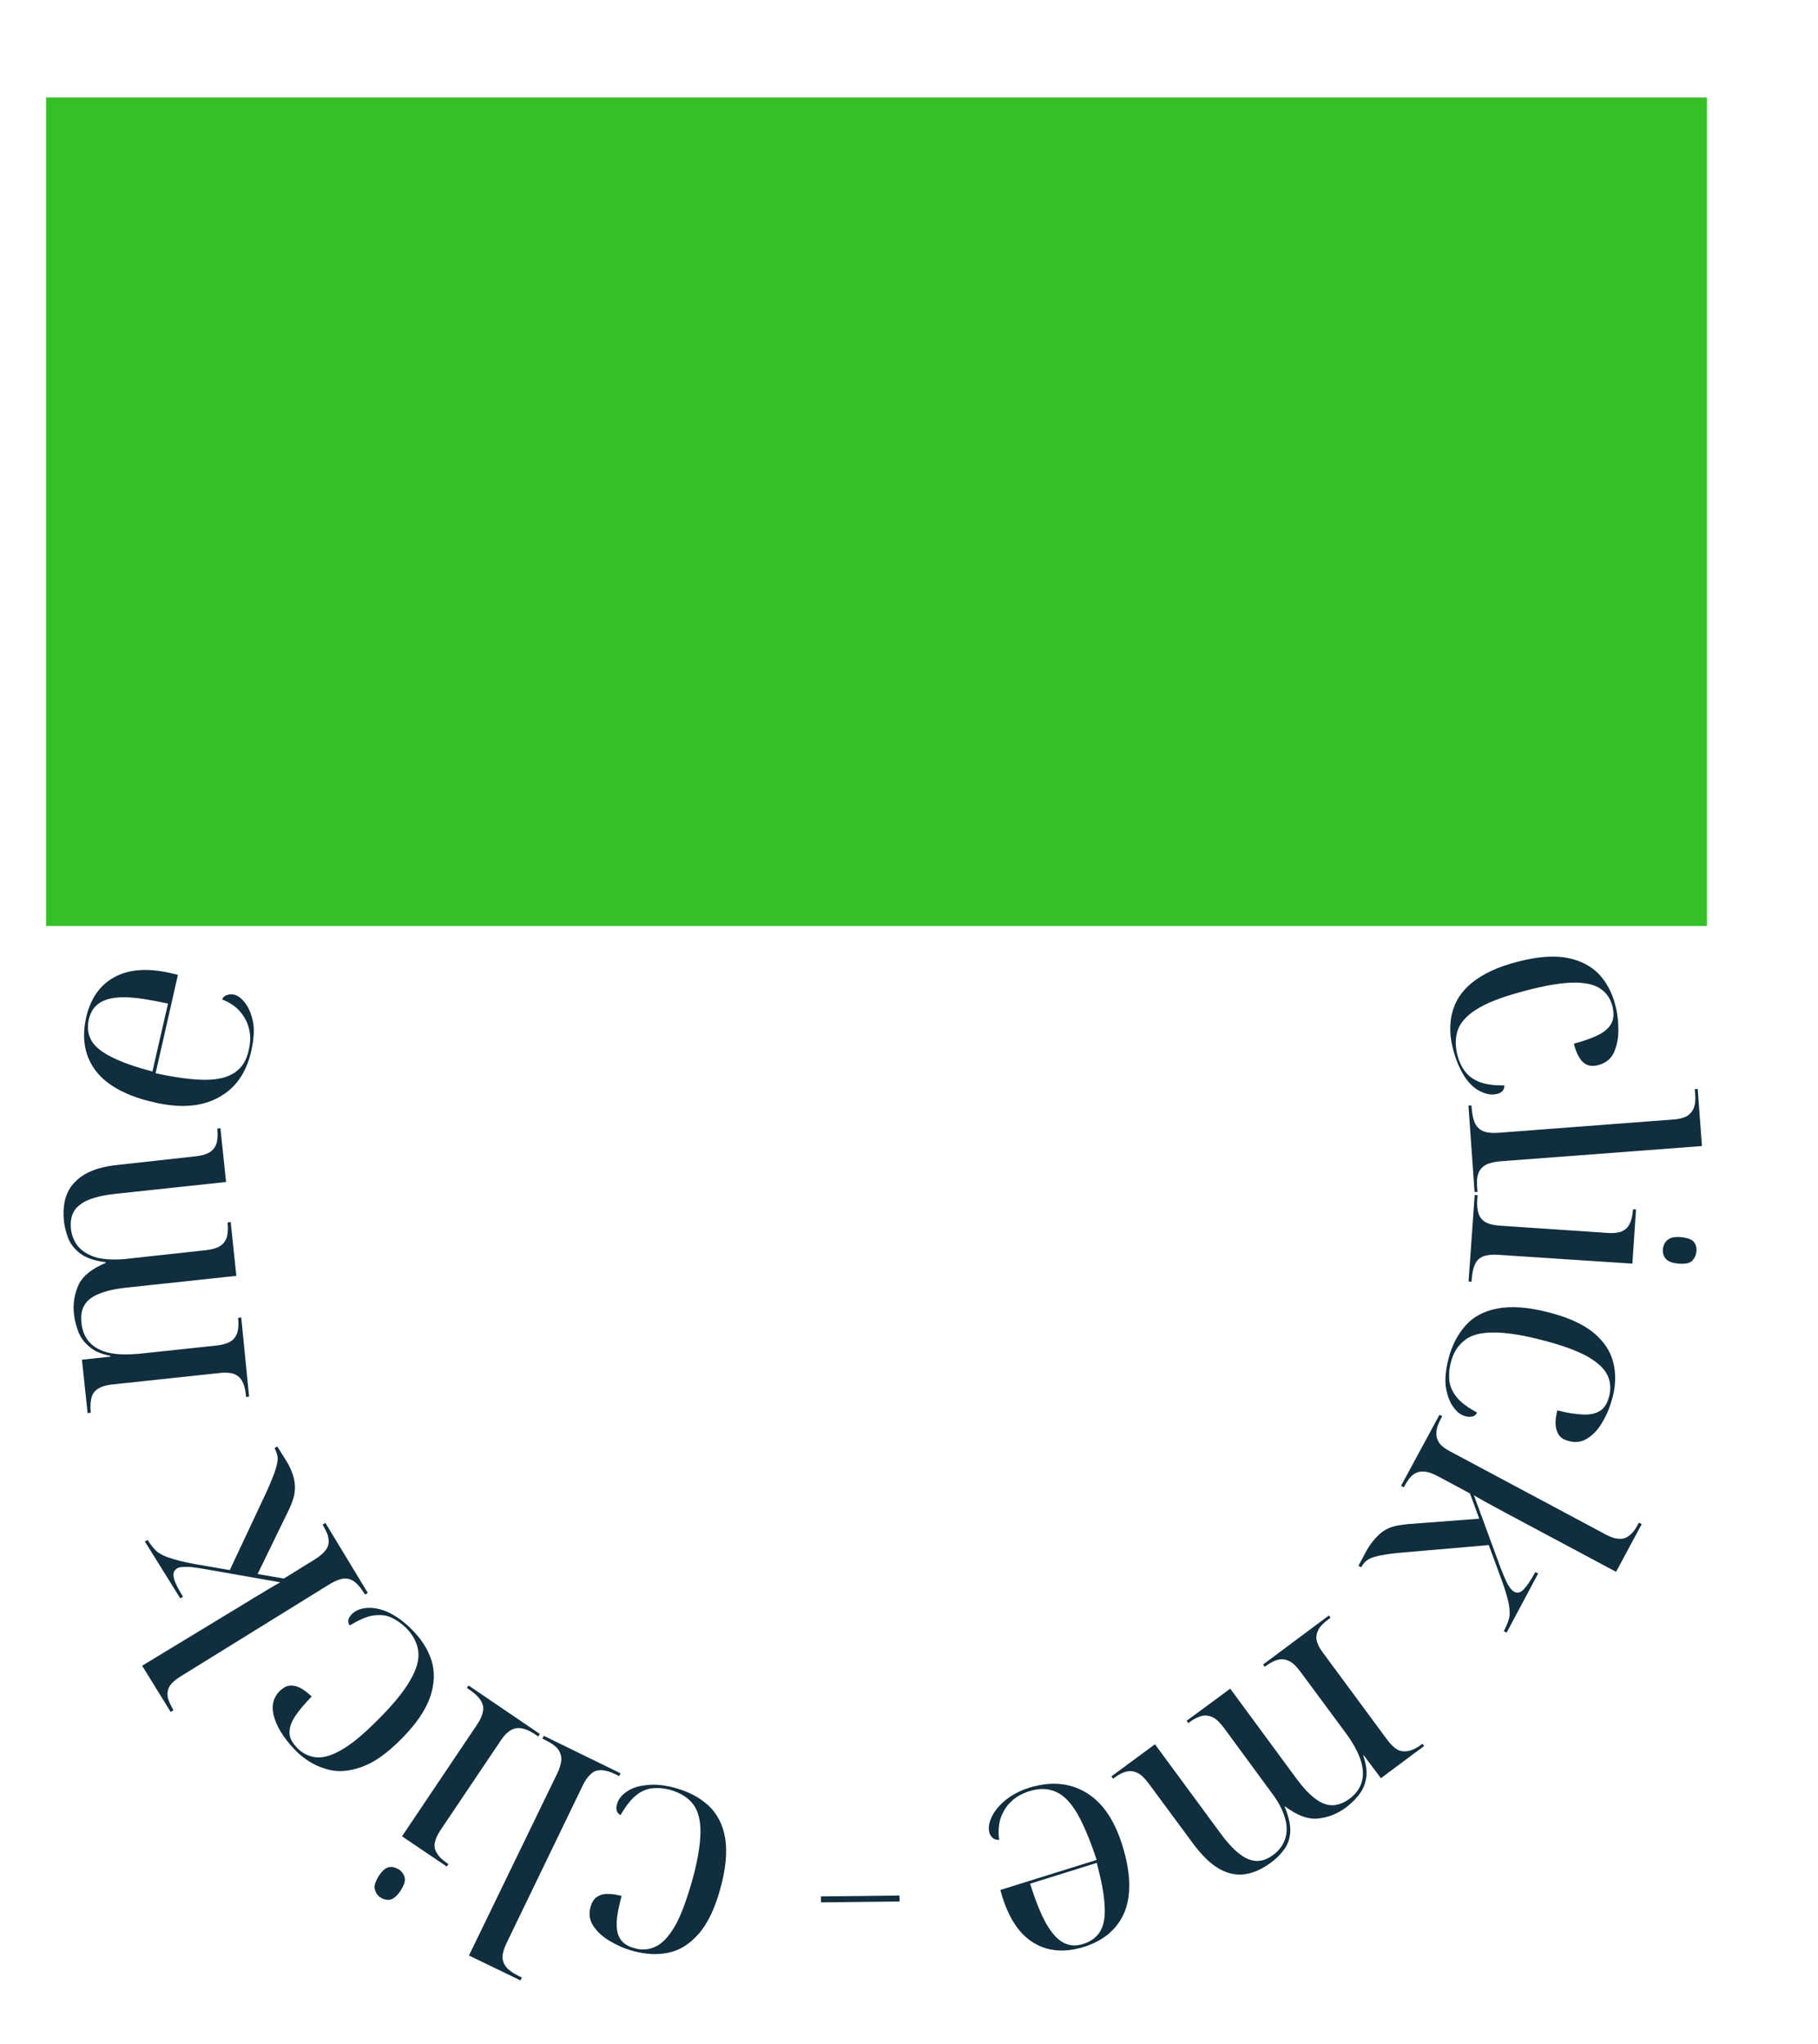 <svg width="242" height="272" viewBox="0 0 242 272" fill="none" xmlns="http://www.w3.org/2000/svg">
<g id="click-me-circle" clip-path="url(#clip0_101_124)">
<g id="click-me-type">
<path id="Vector" d="M193.455 139.749C192.969 137.981 192.915 136.35 193.297 134.807C193.679 133.263 194.537 131.909 195.97 130.753C197.403 129.598 199.41 128.64 202.031 127.983C204.706 127.282 206.938 127.133 208.682 127.483C210.475 127.837 211.838 128.598 212.878 129.675C213.913 130.8 214.629 132.194 215.03 133.806C215.327 134.917 215.428 136.01 215.427 137.143C215.426 138.277 215.194 139.242 214.823 140.097C214.403 140.947 213.716 141.478 212.756 141.739C212.201 141.887 211.707 141.893 211.279 141.708C210.852 141.522 210.486 141.195 210.231 140.729C209.928 140.258 209.685 139.646 209.505 138.891C210.869 138.517 211.989 138.123 212.814 137.702C213.64 137.282 214.23 136.742 214.53 136.128C214.831 135.514 214.846 134.776 214.63 133.87C214.369 132.91 213.891 132.179 213.102 131.616C212.313 131.054 211.156 130.756 209.528 130.761C207.95 130.77 205.75 131.119 202.973 131.861C200.449 132.527 198.415 133.235 197.012 134.048C195.56 134.857 194.643 135.763 194.157 136.804C193.72 137.85 193.666 139.028 193.99 140.387C194.211 141.245 194.542 141.964 195.029 142.598C195.516 143.232 196.166 143.683 196.977 144.001C197.836 144.323 198.908 144.466 200.242 144.435C200.265 144.733 200.199 144.924 200.031 145.156C199.867 145.339 199.605 145.513 199.254 145.581C198.65 145.725 197.965 145.665 197.208 145.303C196.446 144.989 195.759 144.387 195.098 143.491C194.401 142.444 193.864 141.263 193.455 139.749Z" fill="#112E3E"/>
<path id="Vector_2" d="M195.47 147.122L195.866 147.108L195.916 147.654C195.995 148.45 196.134 149.103 196.389 149.569C196.644 150.034 197.01 150.362 197.486 150.552C197.963 150.742 198.55 150.793 199.292 150.76L222.771 148.976C223.513 148.943 224.122 148.75 224.535 148.54C224.952 148.281 225.28 147.915 225.47 147.439C225.659 146.963 225.719 146.278 225.641 145.483L225.591 144.936L225.986 144.921L226.553 152.512L199.7 154.541C198.904 154.619 198.251 154.759 197.785 155.014C197.319 155.269 196.991 155.634 196.801 156.11C196.612 156.587 196.551 157.271 196.63 158.067L196.68 158.613L196.284 158.628L195.47 147.122Z" fill="#112E3E"/>
<path id="Vector_3" d="M196.299 159.022L196.691 159.057L196.644 159.595C196.575 160.377 196.666 161.026 196.819 161.532C197.02 162.043 197.333 162.415 197.756 162.65C198.179 162.884 198.758 163.033 199.492 163.098L214 164.075C214.734 164.14 215.383 164.049 215.841 163.892C216.303 163.686 216.675 163.374 216.914 162.902C217.153 162.43 217.306 161.803 217.375 161.02L217.383 160.922L217.775 160.957L217.291 168.159L199.446 166.987C198.663 166.918 198.014 167.009 197.508 167.162C196.997 167.364 196.625 167.676 196.386 168.148C196.147 168.62 195.994 169.247 195.925 170.029L195.878 170.567L195.486 170.533L196.299 159.022ZM221.354 166.249C221.396 165.76 221.582 165.332 221.954 165.02C222.327 164.708 222.882 164.559 223.714 164.632C224.546 164.705 225.169 164.908 225.437 165.227C225.749 165.599 225.862 166.004 225.815 166.542C225.772 167.031 225.591 167.409 225.263 167.775C224.939 168.091 224.335 168.235 223.454 168.158C222.622 168.085 222.048 167.887 221.736 167.514C221.423 167.142 221.311 166.738 221.354 166.249Z" fill="#112E3E"/>
<path id="Vector_4" d="M192.806 180.845C193.258 179.062 194.028 177.601 195.069 176.411C196.11 175.221 197.557 174.461 199.362 174.127C201.166 173.792 203.372 173.937 206.025 174.613C208.726 175.294 210.717 176.208 212.143 177.368C213.521 178.524 214.392 179.832 214.753 181.343C215.118 182.804 215.078 184.377 214.639 186.015C214.344 187.122 213.961 188.124 213.381 189.108C212.851 190.096 212.195 190.827 211.409 191.35C210.673 191.876 209.771 192.044 208.809 191.762C208.231 191.613 207.807 191.378 207.544 191.01C207.28 190.642 207.123 190.185 207.073 189.638C207.022 189.092 207.127 188.46 207.293 187.686C208.691 188.055 209.861 188.207 210.795 188.24C211.729 188.273 212.484 188.093 213.061 187.7C213.638 187.307 213.991 186.648 214.22 185.731C214.448 184.815 214.383 183.873 213.967 182.998C213.55 182.124 212.685 181.309 211.277 180.495C209.865 179.731 207.813 178.959 205.014 178.27C202.459 177.602 200.364 177.32 198.736 177.325C197.108 177.33 195.798 177.658 194.946 178.372C194.046 179.081 193.417 180.061 193.101 181.414C192.877 182.281 192.858 183.068 192.936 183.863C193.067 184.614 193.398 185.333 193.979 186.025C194.559 186.716 195.441 187.336 196.617 187.981C196.498 188.217 196.334 188.4 196.081 188.476C195.828 188.553 195.53 188.576 195.143 188.493C194.515 188.339 193.958 187.945 193.476 187.262C192.989 186.628 192.67 185.762 192.471 184.66C192.312 183.661 192.428 182.34 192.806 180.845Z" fill="#112E3E"/>
<path id="Vector_5" d="M191.611 188.281L191.99 188.462L191.817 188.743C191.459 189.451 191.208 190.069 191.209 190.611C191.162 191.149 191.319 191.607 191.579 192.024C191.887 192.445 192.35 192.782 193.01 193.135L213.78 204.224C214.439 204.577 215.014 204.776 215.556 204.774C216.046 204.817 216.503 204.66 216.929 204.303C217.35 203.995 217.744 203.438 218.102 202.73L218.16 202.637L218.538 202.818L215.121 209.171L200.426 201.327C199.954 201.088 199.486 200.801 199.014 200.562C198.542 200.323 198.074 200.036 197.602 199.797C197.134 199.51 196.662 199.271 196.194 198.984L199.737 208.61C199.98 209.222 200.181 209.733 200.387 210.195C200.593 210.656 200.808 211.02 200.982 211.282C201.205 211.548 201.384 211.761 201.575 211.827C201.998 212.061 202.403 211.949 202.837 211.494C203.272 211.039 203.781 210.295 204.369 209.213L204.747 209.394L200.556 217.257L200.178 217.076C200.478 216.462 200.721 215.941 200.866 215.412C201.011 214.882 200.969 214.238 200.842 213.438C200.666 212.634 200.369 211.524 199.809 210.045L198.176 205.614L186.849 206.591C185.359 206.707 184.208 206.902 183.506 207.037C182.751 207.217 182.24 207.419 181.974 207.642C181.659 207.861 181.437 208.137 181.26 208.466L181.203 208.56L180.824 208.379L181.651 206.825C182.009 206.117 182.407 205.511 182.793 205.052C183.178 204.593 183.559 204.183 183.981 203.875C184.402 203.567 184.868 203.313 185.424 203.164C185.93 203.011 186.579 202.921 187.277 202.834L196.907 202.102L195.673 198.741L191.388 196.443C190.68 196.085 190.061 195.833 189.518 195.835C188.98 195.788 188.523 195.945 188.101 196.253C187.68 196.561 187.286 197.118 186.928 197.825L186.87 197.919L186.492 197.738L191.611 188.281Z" fill="#112E3E"/>
<path id="Vector_6" d="M176.891 214.983L177.11 215.298L176.848 215.472C176.214 215.958 175.731 216.409 175.492 216.881C175.254 217.353 175.162 217.837 175.27 218.29C175.374 218.792 175.624 219.307 176.066 219.888L184.704 231.587C185.146 232.168 185.601 232.603 186.024 232.837C186.447 233.071 186.936 233.114 187.487 233.015C187.989 232.911 188.607 232.62 189.241 232.134L189.347 232.044L189.566 232.359L183.817 236.635L181.521 233.575L181.468 233.62C181.859 234.788 182.013 235.836 181.842 236.659C181.716 237.535 181.358 238.243 180.858 238.889C180.357 239.535 179.768 240.075 179.133 240.561C177.975 241.396 176.749 241.88 175.407 242.008C174.064 242.137 172.635 241.568 171.062 240.395L171.008 240.44C171.577 241.82 171.821 242.975 171.74 243.904C171.658 244.834 171.34 245.644 170.844 246.241C170.344 246.887 169.803 247.431 169.173 247.868C167.327 249.234 165.559 249.72 163.868 249.325C162.177 248.93 160.563 247.655 158.929 245.491L152.891 237.321C152.404 236.687 151.953 236.204 151.481 235.966C151.009 235.727 150.524 235.635 150.022 235.739C149.52 235.843 148.903 236.134 148.268 236.62L148.162 236.709L147.943 236.394L153.742 232.123L162.508 244.031C163.83 245.822 165.061 246.965 166.157 247.406C167.252 247.848 168.35 247.697 169.459 246.858C170.302 246.242 170.811 245.499 171.08 244.684C171.353 243.821 171.336 242.883 171.031 241.871C170.725 240.858 170.179 239.775 169.295 238.613L162.909 229.921C162.422 229.287 161.971 228.804 161.499 228.565C161.027 228.326 160.542 228.235 160.04 228.338C159.538 228.442 158.92 228.733 158.286 229.219L158.18 229.309L157.961 228.994L163.759 224.722L172.526 236.63C173.848 238.422 175.079 239.565 176.174 240.006C177.27 240.447 178.421 240.252 179.579 239.418C180.422 238.802 181.033 238.017 181.257 237.15C181.53 236.287 181.469 235.296 181.119 234.23C180.769 233.164 180.133 231.975 179.164 230.658L173.082 222.435C172.595 221.801 172.144 221.318 171.672 221.08C171.2 220.841 170.715 220.749 170.213 220.853C169.711 220.957 169.094 221.247 168.459 221.734L168.353 221.823L168.134 221.508L176.891 214.983Z" fill="#112E3E"/>
<path id="Vector_7" d="M137.013 237.9C139.901 237.019 142.396 237.239 144.597 238.565C146.798 239.892 148.366 242.247 149.404 245.591C150.518 249.188 150.607 252.104 149.716 254.391C148.776 256.675 146.962 258.24 144.275 259.089C141.791 259.857 139.585 259.712 137.71 258.611C135.785 257.506 134.387 255.461 133.421 252.419L133.156 251.509L145.981 247.509C145.124 244.92 144.268 242.873 143.414 241.369C142.556 239.914 141.61 238.894 140.563 238.458C139.521 237.972 138.338 237.967 137.072 238.348C136.108 238.658 135.282 239.078 134.635 239.712C133.992 240.296 133.532 241.044 133.21 241.903C132.937 242.766 132.851 243.744 133.002 244.842C132.704 244.865 132.414 244.79 132.183 244.622C131.955 244.405 131.777 244.192 131.704 243.89C131.552 243.384 131.607 242.748 131.921 241.987C132.234 241.226 132.792 240.486 133.595 239.768C134.397 239.05 135.543 238.362 137.013 237.9ZM137.124 250.674C137.816 252.903 138.547 254.693 139.227 255.935C139.955 257.182 140.669 258.033 141.516 258.502C142.362 258.97 143.247 258.999 144.211 258.689C145.277 258.339 146.018 257.763 146.483 256.966C146.951 256.12 147.148 255.004 147.032 253.515C146.965 252.031 146.586 250.174 145.996 247.904L137.124 250.674Z" fill="#112E3E"/>
<path id="Vector_8" d="M119.729 252.252L119.758 253.043L109.295 253.16L109.266 252.369L119.729 252.252Z" fill="#112E3E"/>
<path id="Vector_9" d="M89.97 237.96C91.75 238.461 93.162 239.226 94.349 240.316C95.486 241.401 96.246 242.848 96.532 244.647C96.818 246.447 96.625 248.647 95.9 251.294C95.174 253.941 94.207 255.976 93.001 257.349C91.796 258.721 90.492 259.543 88.985 259.855C87.527 260.17 85.957 260.082 84.32 259.642C83.211 259.348 82.214 258.915 81.229 258.336C80.245 257.757 79.513 257.101 78.991 256.316C78.468 255.531 78.345 254.682 78.627 253.721C78.776 253.143 79.059 252.724 79.428 252.461C79.796 252.197 80.253 252.04 80.796 252.039C81.338 252.037 81.975 252.093 82.745 252.308C82.38 253.656 82.13 254.817 82.093 255.8C82.06 256.733 82.192 257.484 82.585 258.061C82.978 258.637 83.584 259.036 84.501 259.264C85.413 259.541 86.356 259.476 87.23 259.06C88.101 258.693 88.97 257.783 89.779 256.425C90.589 255.067 91.365 252.966 92.147 250.226C92.864 247.677 93.196 245.587 93.24 243.964C93.283 242.341 92.954 241.031 92.294 240.135C91.633 239.239 90.603 238.607 89.259 238.193C88.391 237.969 87.608 237.901 86.813 237.979C86.066 238.061 85.298 238.388 84.606 238.968C83.914 239.548 83.245 240.425 82.604 241.552C82.368 241.433 82.189 241.22 82.109 241.016C82.032 240.762 82.009 240.465 82.141 240.082C82.295 239.455 82.738 238.902 83.368 238.465C84.051 237.983 84.917 237.664 86.011 237.563C87.158 237.417 88.479 237.533 89.97 237.96Z" fill="#112E3E"/>
<path id="Vector_10" d="M82.6 235.982L82.418 236.36L81.946 236.122C81.238 235.764 80.611 235.61 80.073 235.563C79.53 235.565 79.077 235.673 78.7 236.034C78.327 236.346 77.938 236.854 77.637 237.468L67.396 258.649C67.091 259.312 66.889 259.935 66.895 260.429C66.901 260.922 67.058 261.379 67.415 261.805C67.772 262.231 68.284 262.571 68.993 262.929L69.465 263.168L69.284 263.546L62.425 260.233L74.164 236.03C74.522 235.322 74.676 234.695 74.723 234.157C74.721 233.615 74.564 233.157 74.256 232.736C73.899 232.31 73.386 231.97 72.678 231.612L72.206 231.373L72.387 230.995L82.6 235.982Z" fill="#112E3E"/>
<path id="Vector_11" d="M53.077 248.767C53.496 249.051 53.759 249.419 53.868 249.872C53.976 250.325 53.777 250.899 53.322 251.598C52.866 252.297 52.387 252.699 51.934 252.807C51.485 252.866 51.048 252.779 50.63 252.495C50.211 252.212 49.996 251.848 49.888 251.395C49.78 250.942 49.978 250.368 50.438 249.62C50.894 248.921 51.373 248.519 51.871 248.464C52.222 248.397 52.654 248.533 53.077 248.767ZM71.866 230.752L71.64 231.077L71.221 230.794C70.571 230.343 69.952 230.091 69.418 229.995C68.884 229.899 68.431 230.007 67.965 230.262C67.547 230.521 67.117 230.927 66.719 231.532L58.61 243.585C58.212 244.191 57.965 244.761 57.873 245.246C57.781 245.73 57.885 246.232 58.193 246.654C58.448 247.12 58.952 247.558 59.603 248.01L59.696 248.067L59.47 248.392L53.512 244.37L63.493 229.524C63.945 228.874 64.196 228.255 64.292 227.722C64.388 227.188 64.28 226.735 63.977 226.265C63.673 225.794 63.218 225.36 62.567 224.909L62.148 224.626L62.374 224.3L71.866 230.752Z" fill="#112E3E"/>
<path id="Vector_12" d="M54.751 216.781C56.066 218.079 56.934 219.437 57.441 220.96C57.899 222.478 57.855 224.101 57.26 225.823C56.666 227.545 55.417 229.407 53.525 231.311C51.574 233.308 49.786 234.58 48.058 235.168C46.379 235.76 44.792 235.867 43.354 235.396C41.912 234.974 40.553 234.164 39.375 232.977C38.559 232.166 37.894 231.319 37.29 230.329C36.736 229.344 36.373 228.425 36.308 227.483C36.242 226.541 36.56 225.731 37.212 225.049C37.642 224.643 38.059 224.384 38.508 224.325C38.957 224.266 39.442 224.358 39.914 224.596C40.386 224.835 40.943 225.229 41.487 225.769C40.512 226.768 39.741 227.686 39.228 228.479C38.715 229.272 38.499 230.041 38.541 230.686C38.579 231.379 38.968 232.005 39.646 232.705C40.328 233.356 41.179 233.776 42.109 233.857C43.087 233.943 44.251 233.602 45.605 232.784C47.008 231.971 48.662 230.539 50.665 228.497C52.505 226.638 53.834 224.98 54.652 223.524C55.466 222.117 55.826 220.818 55.676 219.721C55.526 218.623 54.98 217.54 53.981 216.565C53.343 215.967 52.692 215.516 51.98 215.207C51.267 214.898 50.48 214.878 49.582 214.996C48.68 215.164 47.703 215.62 46.558 216.308C46.379 216.095 46.352 215.846 46.373 215.602C46.395 215.357 46.567 215.077 46.838 214.805C47.272 214.35 47.938 214.064 48.734 213.986C49.53 213.908 50.455 214.038 51.502 214.475C52.593 214.965 53.662 215.7 54.751 216.781Z" fill="#112E3E"/>
<path id="Vector_13" d="M48.959 211.984L48.595 212.199L48.421 211.937C47.987 211.258 47.586 210.779 47.122 210.443C46.703 210.16 46.222 210.019 45.724 210.074C45.227 210.129 44.663 210.375 44.041 210.715L24.02 223.102C23.395 223.491 22.916 223.892 22.632 224.311C22.349 224.73 22.257 225.215 22.312 225.712C22.367 226.21 22.658 226.827 23.043 227.501L23.083 227.603L22.719 227.818L18.92 221.669L33.189 213.015C33.66 212.711 34.077 212.452 34.543 212.197C35.009 211.943 35.431 211.635 35.897 211.38C36.363 211.125 36.833 210.821 37.299 210.567L27.199 208.793C26.567 208.688 25.985 208.588 25.495 208.545C25.006 208.502 24.61 208.516 24.264 208.535C23.917 208.554 23.663 208.63 23.504 208.764C23.136 209.028 23.003 209.41 23.148 210.014C23.292 210.618 23.712 211.444 24.36 212.487L23.997 212.701L19.286 205.141L19.65 204.927C19.994 205.499 20.396 205.978 20.757 206.355C21.167 206.736 21.733 207.032 22.499 207.296C23.264 207.56 24.422 207.859 25.925 208.139L30.588 208.943L35.438 198.624C36.052 197.249 36.489 196.203 36.7 195.482C36.911 194.761 37.008 194.228 36.944 193.828C36.876 193.477 36.76 193.122 36.59 192.811L36.549 192.709L36.913 192.494L37.865 194.007C38.299 194.686 38.639 195.307 38.836 195.867C39.082 196.43 39.182 196.981 39.237 197.479C39.292 197.977 39.245 198.515 39.148 199.048C39.003 199.578 38.805 200.152 38.5 200.815L34.29 209.465L37.787 210.067L41.906 207.521C42.584 207.088 43.063 206.686 43.4 206.223C43.683 205.804 43.824 205.324 43.724 204.773C43.674 204.226 43.379 203.658 42.994 202.984L42.954 202.882L43.318 202.667L48.959 211.984Z" fill="#112E3E"/>
<path id="Vector_14" d="M33.157 185.856L32.757 185.919L32.734 185.622C32.656 184.826 32.467 184.169 32.207 183.752C31.953 183.286 31.582 183.007 31.106 182.817C30.625 182.677 30.038 182.625 29.291 182.708L14.857 184.25C14.111 184.332 13.502 184.525 13.085 184.784C12.668 185.043 12.34 185.409 12.194 185.938C12.049 186.468 11.994 187.103 12.072 187.899L12.063 187.997L11.663 188.06L10.907 180.946L14.69 180.539L14.699 180.441C13.488 180.187 12.535 179.808 11.898 179.209C11.207 178.656 10.724 177.973 10.442 177.258C10.164 176.494 9.934 175.735 9.856 174.94C9.683 173.544 9.897 172.232 10.449 171C10.996 169.815 12.216 168.838 14.059 168.064L14.068 167.966C12.604 167.788 11.456 167.392 10.716 166.834C9.976 166.276 9.44 165.638 9.113 164.87C8.835 164.106 8.606 163.346 8.523 162.6C8.281 160.312 8.733 158.528 9.974 157.306C11.171 156.031 13.112 155.265 15.797 155.008L26.003 153.883C26.799 153.805 27.457 153.616 27.874 153.357C28.34 153.102 28.623 152.684 28.813 152.207C28.958 151.678 29.014 151.042 28.931 150.296L28.94 150.198L29.34 150.134L30.092 157.297L15.409 158.867C13.168 159.114 11.6 159.568 10.646 160.322C9.697 161.027 9.309 162.077 9.433 163.468C9.543 164.464 9.911 165.334 10.495 165.977C11.08 166.619 11.926 167.088 12.936 167.374C13.951 167.611 15.179 167.669 16.619 167.549L27.372 166.374C28.168 166.296 28.826 166.107 29.243 165.848C29.709 165.593 29.992 165.174 30.182 164.698C30.327 164.169 30.383 163.533 30.3 162.786L30.309 162.689L30.709 162.625L31.461 169.788L16.778 171.358C14.537 171.605 12.965 172.107 12.015 172.813C11.062 173.567 10.674 174.617 10.843 176.061C10.948 177.105 11.316 177.975 11.945 178.671C12.578 179.318 13.425 179.787 14.537 180.033C15.65 180.278 16.979 180.296 18.62 180.144L28.773 179.064C29.569 178.986 30.226 178.797 30.643 178.538C31.11 178.284 31.393 177.865 31.583 177.389C31.728 176.859 31.784 176.223 31.701 175.477L31.71 175.379L32.11 175.316L33.157 185.856Z" fill="#112E3E"/>
<path id="Vector_15" d="M33.447 139.849C32.794 142.799 31.333 144.839 29.056 146.068C26.778 147.298 23.951 147.493 20.569 146.703C16.893 145.888 14.305 144.478 12.796 142.571C11.291 140.615 10.857 138.261 11.444 135.503C12.014 132.941 13.258 131.128 15.175 130.064C17.093 129.001 19.578 128.775 22.72 129.495L23.686 129.727L20.712 142.822C23.373 143.401 25.566 143.692 27.292 143.696C29.017 143.699 30.328 143.371 31.273 142.714C32.218 142.058 32.846 141.078 33.114 139.722C33.35 138.707 33.379 137.823 33.158 136.966C32.986 136.113 32.562 135.336 31.981 134.644C31.401 133.953 30.563 133.386 29.561 133.003C29.685 132.718 29.902 132.491 30.204 132.419C30.511 132.298 30.805 132.323 31.098 132.349C31.632 132.445 32.14 132.835 32.627 133.469C33.114 134.103 33.481 134.973 33.684 136.026C33.888 137.079 33.776 138.351 33.447 139.849ZM22.364 133.554C20.041 133.054 18.195 132.744 16.718 132.713C15.242 132.682 14.135 132.93 13.354 133.404C12.573 133.877 12.064 134.621 11.827 135.635C11.586 136.699 11.7 137.645 12.169 138.475C12.639 139.304 13.562 140.026 14.884 140.684C16.207 141.343 17.975 141.991 20.289 142.588L22.364 133.554Z" fill="#112E3E"/>
<path id="Vector_16" d="M29.674 117.685L28.97 117.278L34.157 108.172L34.861 108.579L29.674 117.685Z" fill="#112E3E"/>
<path id="Vector_17" d="M57.035 99.19C55.74 100.457 54.333 101.319 52.814 101.777C51.295 102.235 49.676 102.142 47.957 101.499C46.239 100.855 44.429 99.562 42.529 97.621C40.584 95.627 39.364 93.795 38.776 92.068C38.188 90.341 38.178 88.763 38.65 87.325C39.121 85.888 39.975 84.583 41.163 83.406C41.97 82.639 42.87 81.93 43.852 81.424C44.837 80.87 45.801 80.56 46.69 80.54C47.633 80.475 48.443 80.792 49.117 81.541C49.523 81.971 49.782 82.388 49.793 82.833C49.852 83.282 49.76 83.766 49.472 84.234C49.234 84.706 48.795 85.21 48.254 85.753C47.26 84.73 46.39 83.963 45.597 83.45C44.804 82.937 44.087 82.677 43.393 82.715C42.7 82.752 42.029 83.088 41.378 83.77C40.677 84.448 40.262 85.249 40.176 86.227C40.041 87.201 40.383 88.365 41.197 89.767C41.961 91.165 43.39 92.867 45.375 94.963C47.231 96.851 48.836 98.224 50.24 99.087C51.643 99.949 52.894 100.305 54.036 100.209C55.179 100.112 56.213 99.562 57.237 98.567C57.885 97.934 58.336 97.284 58.645 96.572C58.954 95.86 59.023 95.077 58.904 94.18C58.786 93.282 58.334 92.257 57.641 91.161C57.849 91.031 58.103 90.955 58.392 91.03C58.632 91.1 58.917 91.224 59.19 91.494C59.64 91.977 59.882 92.59 59.96 93.385C60.038 94.18 59.859 95.101 59.422 96.147C58.9 97.038 58.116 98.102 57.035 99.19Z" fill="#112E3E"/>
<path id="Vector_18" d="M62.439 93.8L62.22 93.485L62.641 93.177C63.32 92.743 63.804 92.293 64.042 91.821C64.33 91.354 64.417 90.918 64.362 90.42C64.308 89.922 64.061 89.359 63.619 88.778L50.444 69.238C50.006 68.608 49.6 68.178 49.181 67.895C48.709 67.656 48.224 67.565 47.722 67.668C47.219 67.772 46.607 68.014 45.923 68.496L45.502 68.804L45.283 68.489L51.575 64.212L66.631 86.479C67.065 87.158 67.515 87.641 67.987 87.88C68.455 88.167 68.94 88.259 69.442 88.155C69.945 88.052 70.558 87.81 71.241 87.327L71.662 87.019L71.881 87.334L62.439 93.8Z" fill="#112E3E"/>
<path id="Vector_19" d="M66.18 61.846C65.718 62.052 65.269 62.111 64.837 61.974C64.405 61.838 64.004 61.359 63.623 60.636C63.248 59.864 63.152 59.264 63.289 58.832C63.425 58.401 63.749 58.084 64.215 57.829C64.628 57.619 65.077 57.56 65.558 57.701C65.989 57.837 66.444 58.271 66.82 59.044C67.196 59.816 67.291 60.416 67.106 60.843C66.867 61.315 66.593 61.636 66.18 61.846ZM72.338 87.177L72.173 86.817L72.635 86.611C73.354 86.28 73.882 85.883 74.214 85.469C74.546 85.054 74.732 84.627 74.73 84.085C74.724 83.591 74.58 82.987 74.24 82.366L67.893 69.29C67.557 68.62 67.209 68.097 66.79 67.814C66.375 67.482 65.944 67.345 65.401 67.347C64.859 67.349 64.25 67.541 63.526 67.921L63.424 67.962L63.258 67.602L69.75 64.426L77.56 80.489C77.892 81.208 78.289 81.736 78.704 82.068C79.118 82.4 79.595 82.59 80.141 82.539C80.684 82.537 81.293 82.344 82.012 82.013L82.474 81.807L82.639 82.167L72.338 87.177Z" fill="#112E3E"/>
<path id="Vector_20" d="M93.041 79.384C91.272 79.869 89.641 79.923 88.092 79.59C86.543 79.257 85.189 78.399 83.984 76.963C82.774 75.575 81.816 73.569 81.11 70.944C80.359 68.266 80.156 66.079 80.511 64.287C80.865 62.495 81.577 61.128 82.654 60.089C83.781 59.054 85.126 58.334 86.743 57.885C87.854 57.588 88.952 57.438 90.086 57.439C91.22 57.44 92.19 57.624 93.04 58.043C93.891 58.463 94.427 59.102 94.688 60.061C94.836 60.616 94.842 61.109 94.657 61.537C94.471 61.964 94.143 62.329 93.722 62.637C93.3 62.945 92.638 63.183 91.879 63.412C91.505 62.049 91.111 60.93 90.641 60.1C90.22 59.274 89.68 58.685 89.066 58.385C88.451 58.084 87.713 58.069 86.802 58.334C85.891 58.599 85.106 59.121 84.544 59.91C83.981 60.698 83.678 61.904 83.737 63.486C83.746 65.064 84.144 67.267 84.887 70.043C85.602 72.57 86.364 74.559 87.174 76.01C87.983 77.461 88.938 78.383 89.935 78.816C90.981 79.252 92.16 79.306 93.524 78.933C94.382 78.713 95.105 78.333 95.74 77.846C96.325 77.356 96.826 76.71 97.099 75.847C97.421 74.988 97.515 73.912 97.484 72.578C97.733 72.551 97.973 72.621 98.205 72.789C98.388 72.953 98.562 73.215 98.679 73.57C98.872 74.179 98.763 74.859 98.45 75.62C98.136 76.381 97.534 77.067 96.682 77.781C95.688 78.433 94.507 78.97 93.041 79.384Z" fill="#112E3E"/>
<path id="Vector_21" d="M100.076 76.749L100.062 76.353L100.409 76.334C101.2 76.305 101.853 76.165 102.315 75.96C102.777 75.754 103.154 75.392 103.343 74.916C103.533 74.44 103.634 73.858 103.6 73.115L103.001 49.603C102.968 48.861 102.873 48.261 102.618 47.795C102.412 47.334 102.046 47.006 101.521 46.812C101.044 46.622 100.364 46.513 99.572 46.542L99.474 46.534L99.46 46.138L106.672 45.983L107.134 62.632C107.135 63.174 107.137 63.717 107.192 64.214C107.194 64.757 107.2 65.25 107.201 65.792C107.203 66.335 107.205 66.877 107.206 67.419L113.861 59.575C114.3 59.072 114.632 58.657 114.915 58.239C115.198 57.82 115.424 57.495 115.552 57.161C115.68 56.827 115.75 56.587 115.767 56.391C115.757 55.947 115.44 55.623 114.866 55.425C114.288 55.276 113.358 55.194 112.122 55.233L112.107 54.838L121.005 54.584L121.019 54.98C120.326 55.017 119.73 55.063 119.223 55.216C118.717 55.369 118.144 55.713 117.506 56.248C116.867 56.784 116.052 57.648 115.064 58.794L112.033 62.421L118.506 71.811C119.382 73.071 120.043 73.967 120.587 74.508C121.082 75.044 121.546 75.38 121.876 75.557C122.21 75.685 122.597 75.768 122.943 75.749L123.041 75.758L123.056 76.154L121.277 76.195C120.486 76.224 119.752 76.159 119.165 76.108C118.582 76.007 118.003 75.858 117.527 75.668C117.055 75.43 116.636 75.147 116.226 74.766C115.815 74.385 115.414 73.906 115.02 73.329L109.561 65.309L107.253 68.014L107.37 72.855C107.399 73.646 107.539 74.299 107.745 74.76C107.951 75.222 108.313 75.599 108.838 75.793C109.315 75.983 109.995 76.092 110.787 76.062L110.885 76.071L110.899 76.467L100.076 76.749Z" fill="#112E3E"/>
<path id="Vector_22" d="M130.589 76.272L130.771 75.894L131.056 76.018C131.817 76.331 132.44 76.533 132.934 76.527C133.476 76.526 133.934 76.369 134.306 76.056C134.679 75.744 135.02 75.232 135.324 74.569L141.224 61.287C141.528 60.623 141.682 59.996 141.676 59.503C141.67 59.01 141.464 58.548 141.103 58.171C140.741 57.794 140.184 57.401 139.472 57.092L139.378 57.034L139.559 56.656L146.11 59.547L144.569 63.059L144.662 63.116C145.482 62.203 146.325 61.587 147.142 61.264C147.955 60.99 148.755 60.864 149.583 60.986C150.361 61.103 151.131 61.319 151.893 61.632C153.175 62.188 154.236 63.02 154.978 64.12C155.72 65.221 155.982 66.722 155.713 68.67L155.806 68.727C156.701 67.524 157.605 66.766 158.476 66.399C159.346 66.032 160.146 65.905 160.974 66.027C161.752 66.144 162.522 66.36 163.186 66.664C165.274 67.587 166.59 68.885 167.085 70.555C167.579 72.225 167.252 74.266 166.148 76.732L161.971 86.124C161.658 86.885 161.455 87.508 161.461 88.001C161.463 88.543 161.62 89.001 162.03 89.382C162.392 89.758 162.949 90.152 163.661 90.461L163.755 90.519L163.525 90.893L156.93 87.948L162.948 74.43C163.867 72.392 164.204 70.795 164.062 69.6C163.921 68.404 163.207 67.553 161.973 67.001C161.024 66.573 160.144 66.496 159.242 66.663C158.388 66.835 157.558 67.304 156.849 68.08C156.091 68.851 155.458 69.88 154.902 71.162L150.535 81.029C150.222 81.79 150.019 82.413 150.025 82.907C150.027 83.449 150.184 83.906 150.595 84.287C150.956 84.664 151.513 85.058 152.226 85.367L152.319 85.424L152.138 85.803L145.539 82.907L151.557 69.389C152.476 67.351 152.813 65.754 152.671 64.559C152.53 63.363 151.767 62.508 150.488 61.903C149.491 61.47 148.566 61.34 147.708 61.56C146.802 61.776 146.02 62.25 145.254 63.119C144.492 63.939 143.797 65.11 143.126 66.579L138.904 75.918C138.591 76.679 138.388 77.302 138.394 77.795C138.396 78.338 138.553 78.795 138.963 79.176C139.325 79.553 139.882 79.947 140.594 80.255L140.688 80.313L140.507 80.691L130.589 76.272Z" fill="#112E3E"/>
<path id="Vector_23" d="M170.254 99.616C168.068 97.551 166.989 95.239 167.115 92.687C167.191 90.131 168.45 87.58 170.844 85.03C173.401 82.297 175.904 80.743 178.349 80.415C180.794 80.088 183.042 80.876 185.138 82.835C187.051 84.629 188.013 86.586 187.967 88.8C187.921 91.014 186.887 93.239 184.658 95.606L184.002 96.338L174.208 87.149C172.355 89.155 171.018 90.91 170.146 92.411C169.279 93.862 168.915 95.21 169.016 96.304C169.117 97.397 169.663 98.48 170.667 99.406C171.394 100.11 172.191 100.574 173.055 100.847C173.869 101.116 174.754 101.144 175.656 100.977C176.559 100.81 177.433 100.394 178.33 99.733C178.504 99.995 178.576 100.297 178.55 100.59C178.475 100.88 178.352 101.164 178.135 101.392C177.754 101.802 177.19 102.048 176.39 102.175C175.59 102.302 174.664 102.171 173.613 101.783C172.465 101.387 171.395 100.652 170.254 99.616ZM181.315 93.243C182.946 91.513 184.111 90.039 184.863 88.774C185.615 87.509 186.003 86.459 185.987 85.521C185.97 84.583 185.55 83.758 184.823 83.053C184.002 82.291 183.147 81.921 182.16 81.933C181.222 81.949 180.102 82.343 178.9 83.125C177.697 83.906 176.207 85.156 174.531 86.832L181.315 93.243Z" fill="#112E3E"/>
<path id="Vector_24" d="M191.303 107.525L191.978 107.141L197.249 116.179L196.575 116.563L191.303 107.525Z" fill="#112E3E"/>
</g>
<rect id="clipping-mask" x="6.134" y="12.98" width="221.075" height="110.242" fill="#34C027"/>
</g>
<defs>
<clipPath id="clip0_101_124">
<rect width="242" height="272" fill="white"/>
</clipPath>
</defs>
</svg>
